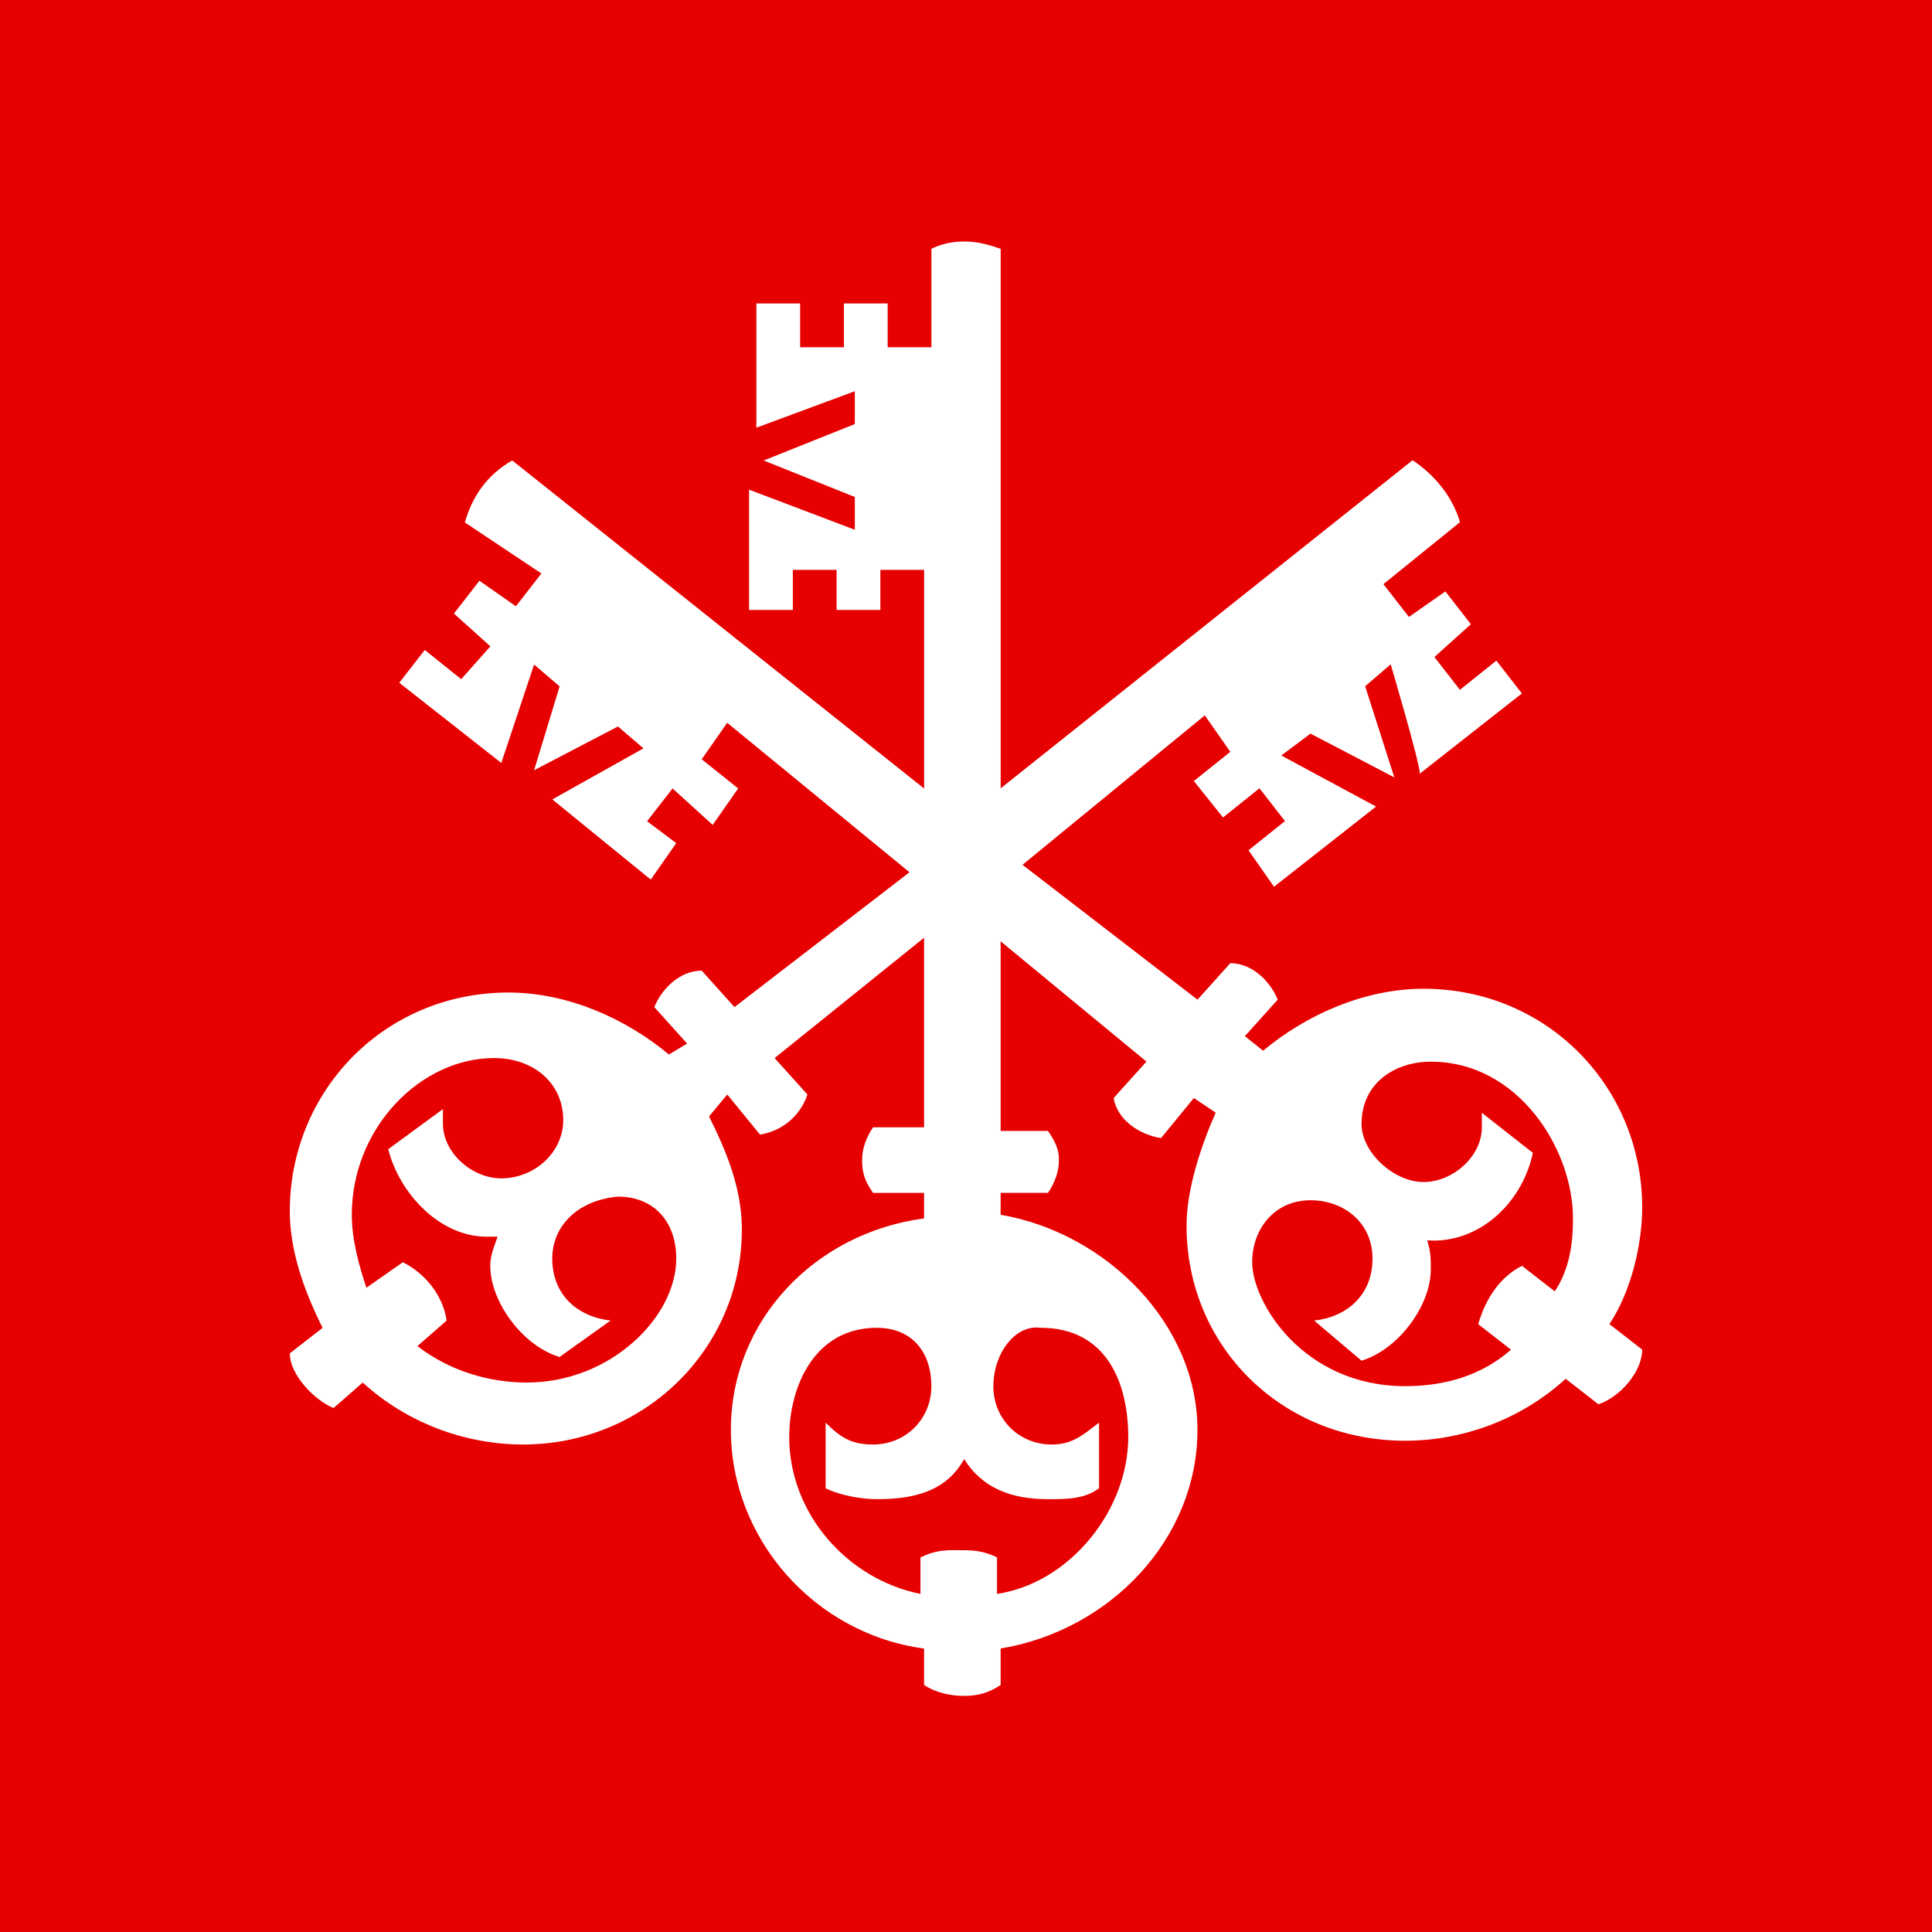 <svg xmlns="http://www.w3.org/2000/svg" viewBox="0 0 40 40">
	<path class="bg-logo" fill="#E60000" d="M-0 0h40v40h-40z"/>
	<path fill="#fff" d="m28.792 13.755-.528.453.604 1.887-1.736-.906-.604.453 1.962 1.057-2.113 1.66-.528-.755.755-.604-.528-.679-.755.604-.604-.755.755-.604-.528-.755-3.774 3.094 3.623 2.792.679-.755c.453 0 .83.377.981.755l-.679.755.377.302c.906-.755 2.113-1.283 3.321-1.283 2.566 0 4.528 2.038 4.528 4.528 0 .755-.226 1.736-.679 2.415l.679.528c0 .453-.453.981-.906 1.132l-.679-.528c-.906.83-2.113 1.283-3.321 1.283-2.566 0-4.528-1.962-4.528-4.453 0-.755.302-1.66.604-2.34l-.453-.302-.679.83c-.453-.075-.906-.377-.981-.83l.679-.755-3.019-2.49v3.925h.981c.151.226.226.377.226.604s-.075.453-.226.679h-.981v.453c2.189.377 4.075 2.264 4.075 4.453 0 2.264-1.811 4.151-4.075 4.528v.755c-.226.151-.453.226-.755.226-.302 0-.604-.075-.83-.226v-.755c-2.264-.302-4-2.264-4-4.528 0-2.264 1.736-4.075 4-4.377v-.528H18.075c-.151-.226-.226-.377-.226-.679 0-.226.075-.453.226-.679h1.057v-3.925l-3.094 2.491.679.755c-.151.453-.528.755-.981.83l-.679-.83-.377.453c.377.755.679 1.509.679 2.34 0 2.491-2.038 4.453-4.528 4.453-1.208 0-2.415-.453-3.321-1.283l-.604.528c-.377-.151-.906-.679-.906-1.132l.679-.528c-.377-.755-.679-1.585-.679-2.415 0-2.491 1.962-4.528 4.528-4.528 1.208 0 2.415.528 3.321 1.283l.377-.226-.679-.755c.151-.377.528-.755.981-.755l.679.755 3.623-2.792-3.774-3.094-.528.755.755.604-.528.755-.83-.755-.528.679.604.453-.528.755-2.038-1.66 1.887-1.057-.528-.453-1.736.906.528-1.736-.528-.453-.679 2.038-2.113-1.66.528-.679.755.604.604-.679-.755-.679.528-.679.755.528.528-.679-1.585-1.057c.151-.528.453-.981.981-1.283l8.528 6.793v-4.528h-.906v.83h-.906v-.83h-.906v.83h-.906v-2.49l2.189.83v-.679l-1.887-.755 1.887-.755v-.679l-2.038.755V6.283h.906v.906h.906v-.906h.906v.906h.906V5.151c.151-.075.377-.151.679-.151s.528.075.755.151V16.321l8.528-6.793c.453.302.83.755.981 1.283l-1.585 1.283.528.679.755-.528.528.679-.755.679.528.679.755-.604.528.679-2.113 1.66c0-.226-.604-2.264-.604-2.264ZM11.434 26.057c0 .755.528 1.208 1.208 1.283l-1.057.755c-.755-.226-1.434-1.132-1.434-1.887 0-.226.075-.377.151-.604h-.226c-.981 0-1.811-.906-2.038-1.811l1.132-.83v.302c0 .604.604 1.132 1.208 1.132.679 0 1.283-.528 1.283-1.208 0-.755-.604-1.283-1.434-1.283-1.509 0-2.943 1.434-2.943 3.245 0 .528.151 1.057.302 1.51l.755-.528c.453.226.83.679.906 1.208l-.604.528c.679.528 1.509.755 2.264.755 1.736 0 3.094-1.358 3.094-2.566 0-.755-.453-1.283-1.208-1.283-.83.075-1.359.604-1.359 1.283Zm9.132 2.642c0 .679.528 1.208 1.208 1.208.453 0 .679-.227.981-.453v1.359c-.302.226-.679.226-1.057.226-.755 0-1.359-.226-1.736-.83-.377.679-1.057.83-1.811.83-.302 0-.755-.075-1.057-.226v-1.359c.302.302.528.453.981.453.679 0 1.208-.528 1.208-1.208 0-.679-.377-1.208-1.132-1.208-1.283 0-1.811 1.208-1.811 2.264 0 1.585 1.208 2.943 2.717 3.245v-.755c.302-.151.528-.151.755-.151.302 0 .528 0 .83.151V33c1.51-.226 2.717-1.736 2.717-3.245 0-1.132-.453-2.264-1.811-2.264-.528-.075-.981.528-.981 1.208Zm7.623-5.434c0 .604.679 1.208 1.283 1.208.604 0 1.208-.528 1.208-1.132v-.302l1.057.83c-.227 1.057-1.132 1.887-2.189 1.811.075.227.075.377.075.604 0 .755-.679 1.66-1.434 1.887l-.981-.83c.679-.075 1.208-.528 1.208-1.283 0-.755-.604-1.208-1.283-1.208-.755 0-1.208.604-1.208 1.283 0 .83 1.057 2.566 3.17 2.566.83 0 1.585-.226 2.189-.755l-.679-.528c.151-.528.453-.981.906-1.208l.679.528c.302-.453.377-.981.377-1.51 0-1.434-1.132-3.245-2.943-3.245-.755 0-1.434.453-1.434 1.283Z"/>
</svg>
